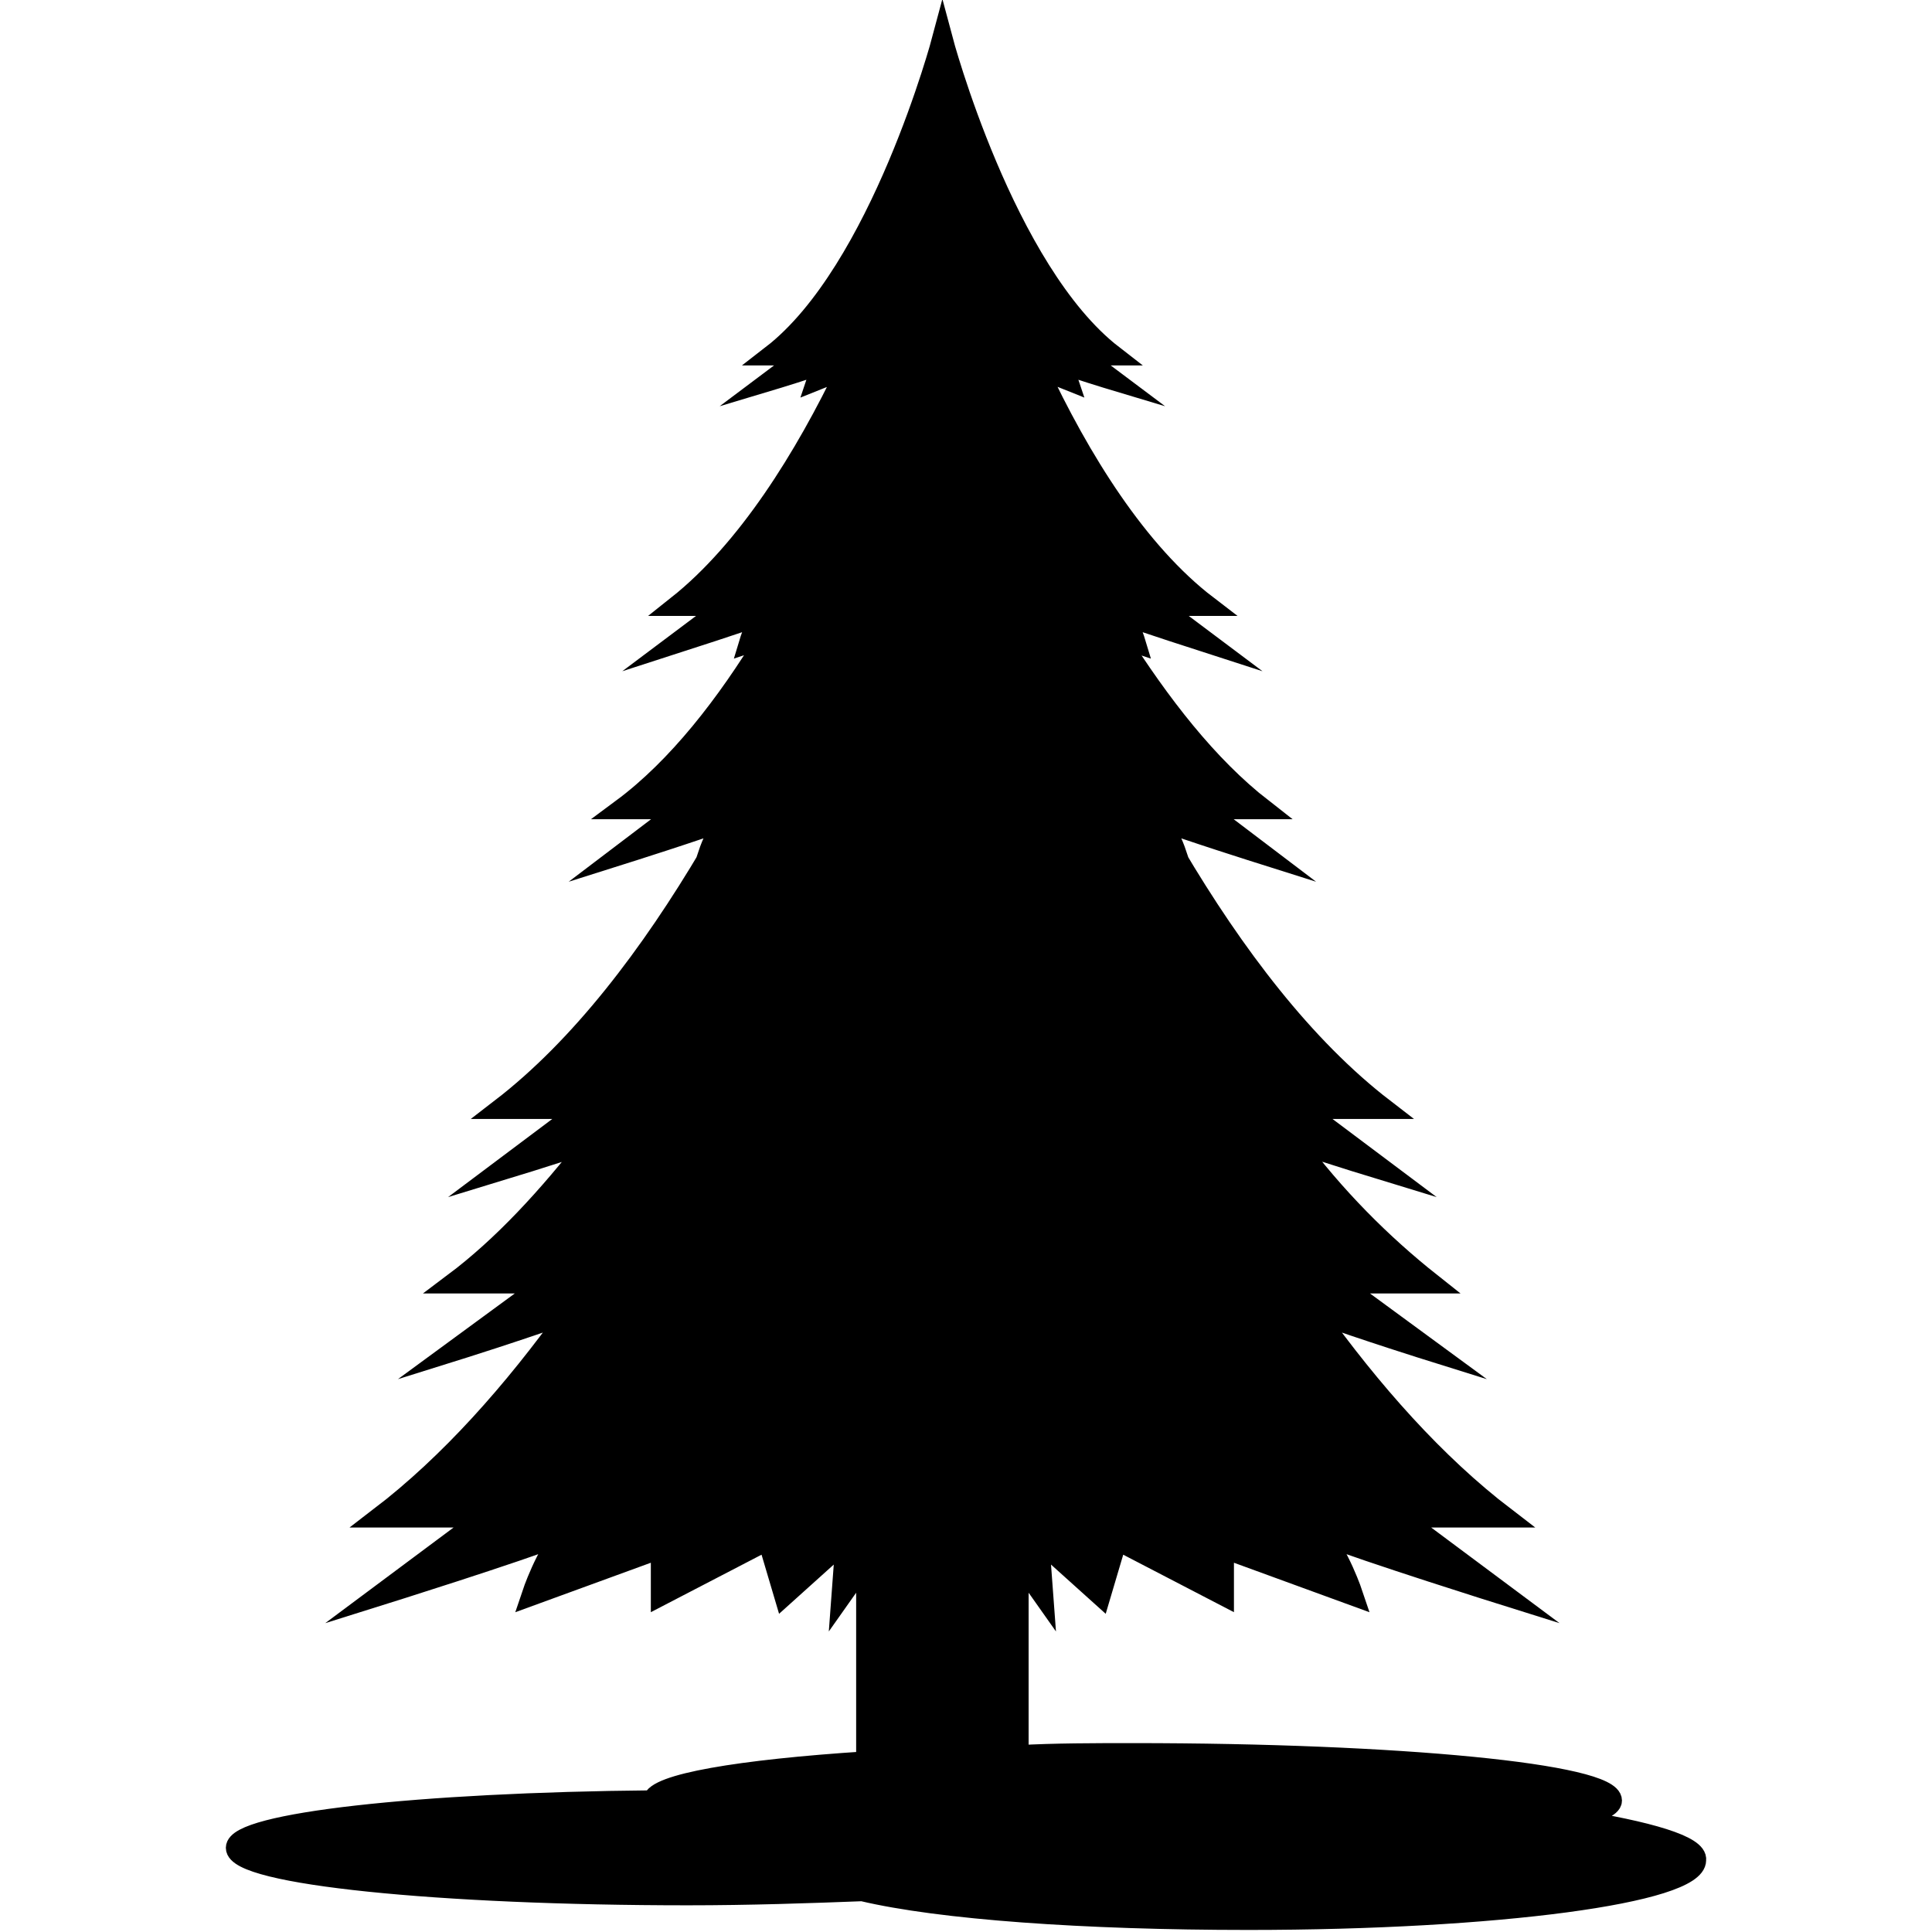 <?xml version="1.0" encoding="utf-8"?>
<!-- Generator: Adobe Illustrator 19.1.0, SVG Export Plug-In . SVG Version: 6.00 Build 0)  -->
<svg version="1.1" id="Layer_1" xmlns="http://www.w3.org/2000/svg" xmlns:xlink="http://www.w3.org/1999/xlink" x="0px" y="0px"
	 viewBox="-767.5 1038.3 94.1 94.1" style="enable-background:new -767.5 1038.3 94.1 94.1;" xml:space="preserve">
<style type="text/css">
	.st0{stroke:#000000;stroke-miterlimit:10;}
</style>
<path class="st0" d="M-691,1126.9c1.3-0.3,2-0.6,2-0.9c0-1.3-10.4-2.3-23.3-2.3c-1.9,0-3.8,0-5.6,0.1v-9.5l1.2,1.7l-0.2-2.7l3,2.7
	l0.8-2.7l5.2,2.7v-2.3l6.3,2.3c0,0-0.7-2.1-1.6-3c2.3,0.9,9,3,9,3l-5.1-3.8h5.1c-3.4-2.6-6.5-6.1-9.3-10c2.5,0.9,5.7,1.9,5.7,1.9
	l-4.5-3.3h4.5c-2.4-1.9-4.7-4.2-6.7-6.9c2.1,0.7,4.4,1.4,4.4,1.4l-4-3h4c-3.9-3-7.3-7.5-10.2-12.4h0.1c0,0-0.4-1.2-0.9-1.7
	c1.3,0.5,5.1,1.7,5.1,1.7l-2.9-2.2h2.9c-2.7-2.1-5-5.1-7.1-8.4l0.9,0.3c0,0-0.3-1-0.7-1.4c1.1,0.4,4.2,1.4,4.2,1.4l-2.4-1.8h2.4
	c-3.4-2.6-6.2-7.1-8.3-11.6l1.5,0.6c0,0-0.2-0.6-0.5-0.9c0.7,0.3,2.7,0.9,2.7,0.9l-1.6-1.2h1.6c-5.3-4.1-8.3-15.4-8.3-15.4
	s-3,11.3-8.3,15.4h1.6l-1.6,1.2c0,0,2-0.6,2.7-0.9c-0.3,0.3-0.5,0.9-0.5,0.9l1.5-0.6c-2.1,4.4-4.9,8.9-8.3,11.6h2.4l-2.4,1.8
	c0,0,3.1-1,4.2-1.4c-0.4,0.4-0.7,1.4-0.7,1.4l0.9-0.3c-2,3.3-4.4,6.4-7.1,8.4h2.9l-2.9,2.2c0,0,3.8-1.2,5.1-1.7
	c-0.5,0.5-0.9,1.7-0.9,1.7h0.1c-2.9,4.9-6.3,9.4-10.2,12.4h4l-4,3c0,0,2.3-0.7,4.4-1.4c-2.1,2.7-4.3,5.1-6.7,6.9h4.5l-4.5,3.3
	c0,0,3.2-1,5.7-1.9c-2.8,3.9-5.9,7.4-9.3,10h5.1l-5.1,3.8c0,0,6.7-2.1,9-3c-0.9,0.9-1.6,3-1.6,3l6.3-2.3v2.3l5.2-2.7l0.8,2.7l3-2.7
	l-0.2,2.7l1.2-1.7v9.8c-6.2,0.4-10.3,1.1-10.4,1.9c-11.4,0.1-20.3,1.1-20.3,2.3c0,1.3,9.9,2.3,22,2.3c3,0,5.9-0.1,8.5-0.2
	c3.8,0.9,10.8,1.4,18.8,1.4c12.1,0,21.8-1.3,21.8-2.9C-684.8,1128.2-687.2,1127.5-691,1126.9z"/>
</svg>
